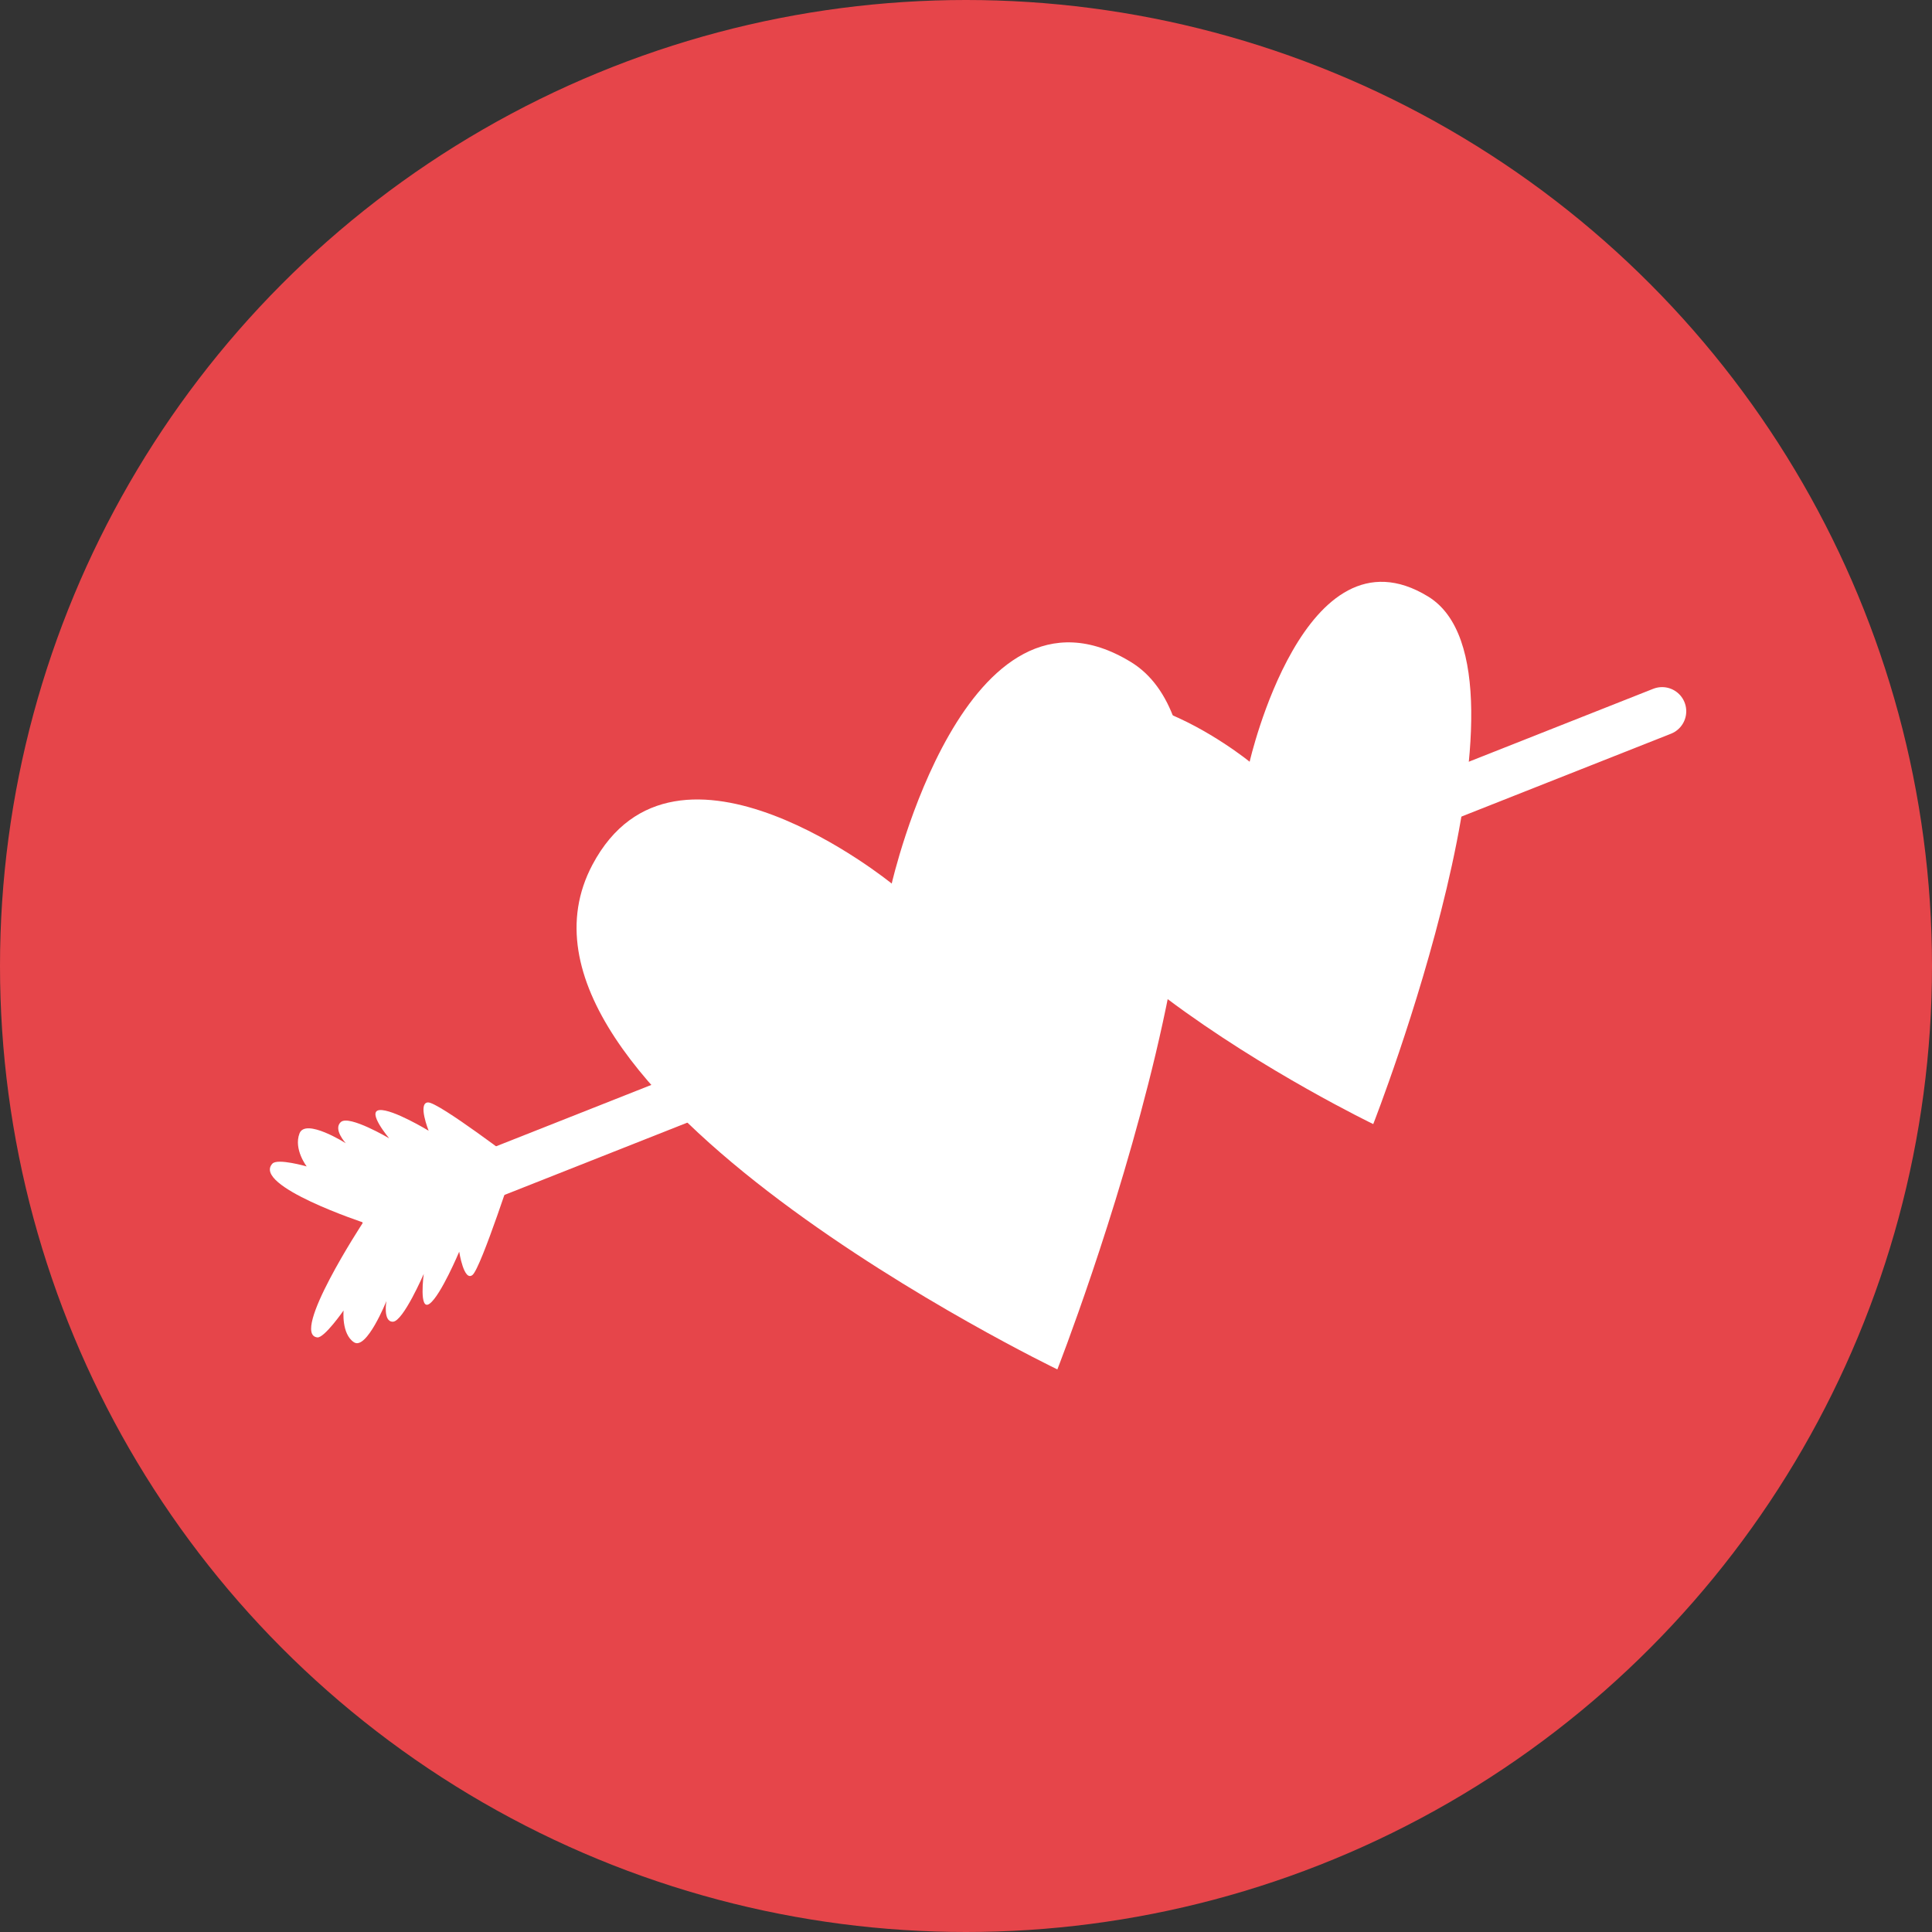 <?xml version="1.0" encoding="utf-8"?>
<!-- Generator: Adobe Illustrator 16.0.0, SVG Export Plug-In . SVG Version: 6.00 Build 0)  -->
<!DOCTYPE svg PUBLIC "-//W3C//DTD SVG 1.1//EN" "http://www.w3.org/Graphics/SVG/1.1/DTD/svg11.dtd">
<svg version="1.1" id="图层_1" xmlns="http://www.w3.org/2000/svg" xmlns:xlink="http://www.w3.org/1999/xlink" x="0px" y="0px"
	 width="80px" height="80px" viewBox="0 0 80 80" enable-background="new 0 0 80 80" xml:space="preserve">
<rect x="0" y="0" width="80" height="80" fill="#333333" stroke="none"/>
<g>
	<circle fill="#E6454A" cx="40" cy="40" r="40"/>
	<g>
		<path fill="#FFFFFF" d="M15.016,50.647c0,0-3.017,4.609-1.875,4.732c0.287,0.031,1.086-1.115,1.086-1.115
			s-0.094,0.968,0.428,1.315C15.178,55.927,16,53.875,16,53.875s-0.152,0.866,0.272,0.854c0.425-0.015,1.274-1.978,1.274-1.978
			s-0.212,1.575,0.25,1.227c0.462-0.348,1.219-2.148,1.219-2.148s0.194,1.26,0.552,0.962c0.358-0.299,1.778-4.693,1.778-4.693
			L15.016,50.647z"/>
		<path fill="#FFFFFF" d="M15.109,50.644c0,0-4.688-1.542-3.829-2.461c0.216-0.231,1.42,0.117,1.42,0.117s-0.549-0.71-0.299-1.366
			c0.25-0.653,1.917,0.405,1.917,0.405s-0.546-0.59-0.197-0.883c0.348-0.293,1.994,0.679,1.994,0.679s-0.944-1.116-0.4-1.169
			c0.543-0.05,2.034,0.855,2.034,0.855s-0.462-1.154-0.027-1.172s3.732,2.501,3.732,2.501L15.109,50.644z"/>
		
			<line fill="none" stroke="#FFFFFF" stroke-width="2" stroke-linecap="round" stroke-linejoin="round" stroke-miterlimit="10" x1="68.824" y1="29.452" x2="15.972" y2="50.348"/>
	</g>
	<g>
		<path fill="#FFFFFF" d="M56.863,46.546c0,0,7.347-18.745,2.271-21.846c-5.117-3.131-7.389,6.842-7.389,6.842
			s-6.666-5.435-9.241-0.585C38.84,37.863,56.863,46.546,56.863,46.546z"/>
		<path fill="#FFFFFF" d="M43.783,56.704c0,0,9.85-25.133,3.047-29.29c-6.862-4.197-9.906,9.173-9.906,9.173
			s-8.939-7.285-12.391-0.783C19.62,45.063,43.783,56.704,43.783,56.704z"/>
	</g>
</g>
</svg>
